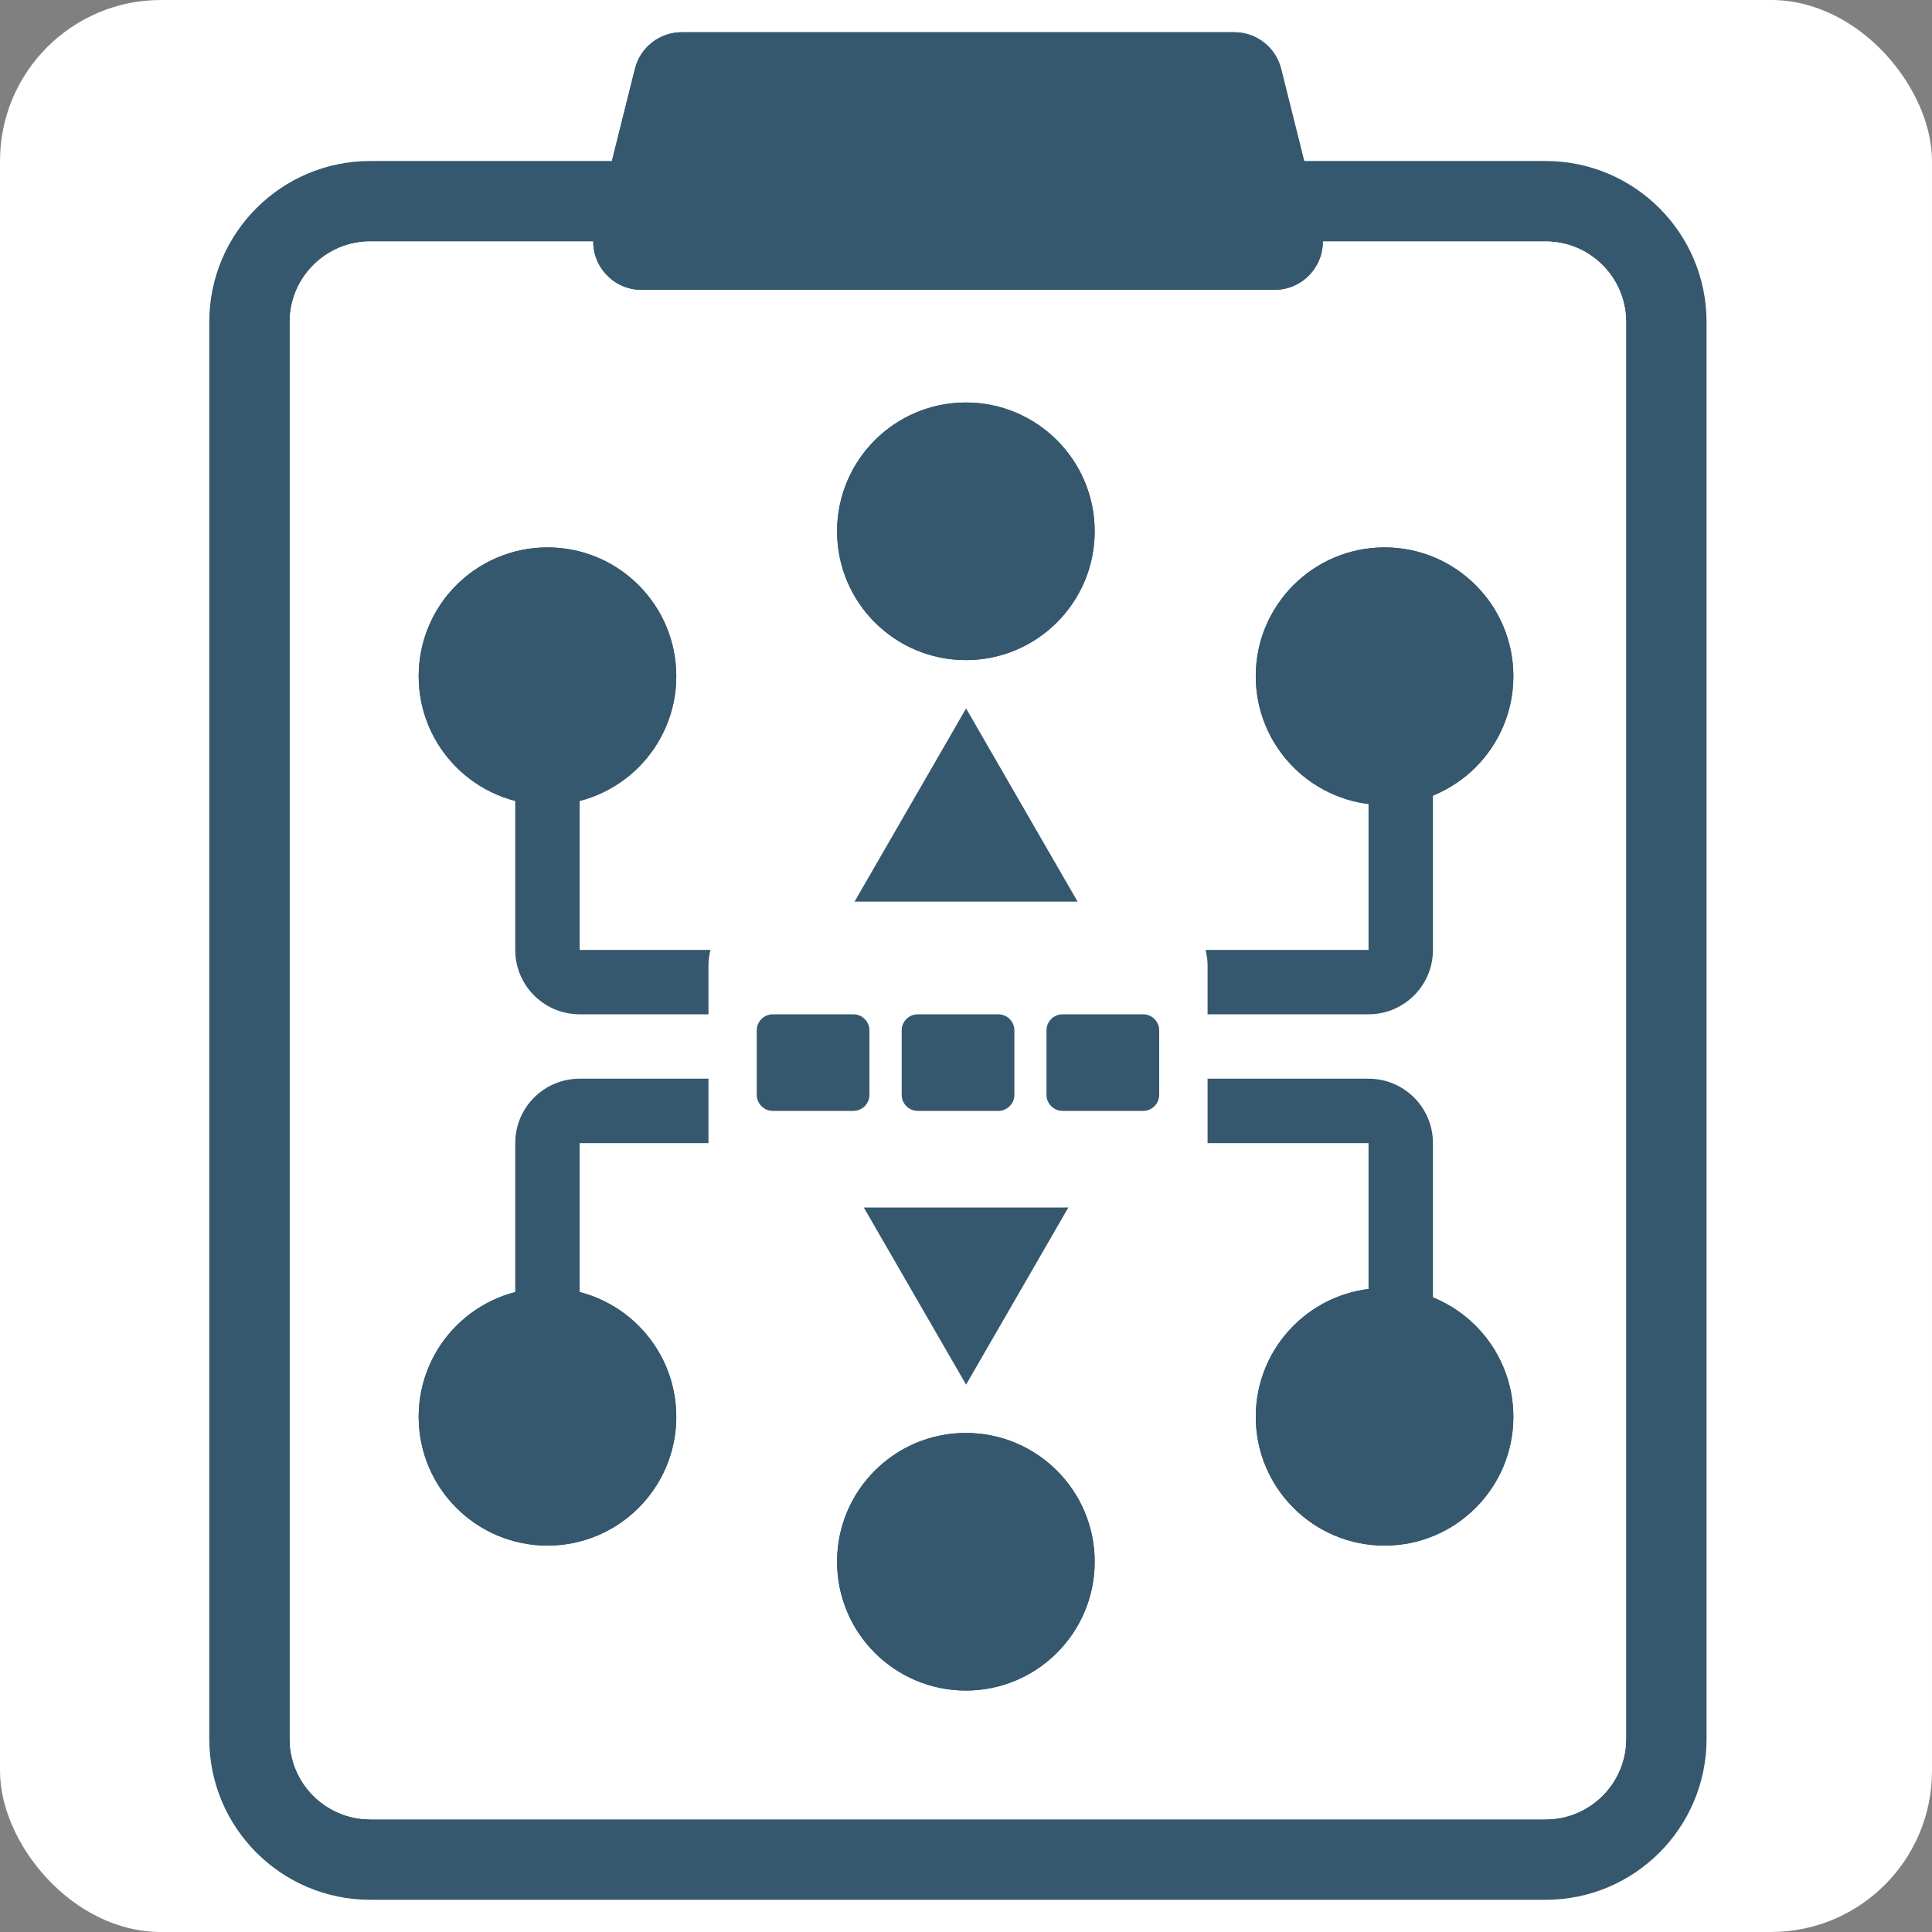 <svg width="48" height="48" viewBox="0 0 48 48" fill="none" xmlns="http://www.w3.org/2000/svg">
<rect x="0" y="0" width="48" height="48" fill="#808080" stroke="none"/>
<rect width="48" height="48" rx="4" fill="white"/>
<path fill-rule="evenodd" clip-rule="evenodd" d="M38.399 6H9.199C8.095 6 7.199 6.895 7.199 8V43.2C7.199 44.305 8.095 45.2 9.199 45.2H38.399C39.504 45.2 40.399 44.305 40.399 43.2V8C40.399 6.895 39.504 6 38.399 6ZM9.199 4C6.99 4 5.199 5.791 5.199 8V43.2C5.199 45.409 6.99 47.2 9.199 47.2H38.399C40.608 47.2 42.399 45.409 42.399 43.2V8C42.399 5.791 40.608 4 38.399 4H9.199Z" fill="#35586E"/>
<path d="M9.199 6H38.399C39.504 6 40.399 6.895 40.399 8V43.2C40.399 44.305 39.504 45.2 38.399 45.2H9.199C8.095 45.2 7.199 44.305 7.199 43.2V8C7.199 6.895 8.095 6 9.199 6Z" fill="white"/>
<path d="M15.775 1.71C15.908 1.176 16.388 0.801 16.939 0.801H30.665C31.216 0.801 31.696 1.176 31.829 1.71L32.829 5.71C33.019 6.467 32.446 7.201 31.665 7.201H15.939C15.158 7.201 14.585 6.467 14.775 5.71L15.775 1.71Z" fill="#35586E"/>
<path fill-rule="evenodd" clip-rule="evenodd" d="M30.665 2.001H16.939L15.939 6.001L31.665 6.001L30.665 2.001ZM16.939 0.801C16.388 0.801 15.908 1.176 15.775 1.71L14.775 5.71C14.585 6.467 15.158 7.201 15.939 7.201H31.665C32.446 7.201 33.019 6.467 32.829 5.71L31.829 1.71C31.696 1.176 31.216 0.801 30.665 0.801H16.939Z" fill="#35586E"/>
<path fill-rule="evenodd" clip-rule="evenodd" d="M14.401 19.2V23.6H34.001V19.2H35.601V23.6C35.601 24.484 34.884 25.2 34.001 25.2H14.401C13.517 25.2 12.801 24.484 12.801 23.6V19.2H14.401Z" fill="#35586E"/>
<path fill-rule="evenodd" clip-rule="evenodd" d="M14.401 32.8V28.4H34.001V32.8H35.601V28.4C35.601 27.516 34.884 26.8 34.001 26.8H14.401C13.517 26.8 12.801 27.516 12.801 28.4V32.8H14.401Z" fill="#35586E"/>
<path fill-rule="evenodd" clip-rule="evenodd" d="M19.383 25.601L24.002 17.601L28.62 25.601L24.802 25.601L24.802 26.401L28.62 26.401L24.002 34.401L19.383 26.401L23.202 26.401L23.202 25.601L19.383 25.601Z" fill="#35586E"/>
<path d="M17.602 24C17.602 23.117 18.318 22.4 19.202 22.4H28.402C29.285 22.4 30.002 23.117 30.002 24V28.4C30.002 29.284 29.285 30 28.402 30H19.202C18.318 30 17.602 29.284 17.602 28.4V24Z" fill="white"/>
<path d="M18.801 25.6C18.801 25.379 18.98 25.2 19.201 25.2H21.201C21.422 25.2 21.601 25.379 21.601 25.6V27.2C21.601 27.421 21.422 27.6 21.201 27.6H19.201C18.98 27.6 18.801 27.421 18.801 27.2V25.6Z" fill="#35586E"/>
<path d="M22.402 25.6C22.402 25.379 22.581 25.2 22.802 25.2H24.802C25.023 25.2 25.202 25.379 25.202 25.6V27.2C25.202 27.421 25.023 27.6 24.802 27.6H22.802C22.581 27.6 22.402 27.421 22.402 27.2V25.6Z" fill="#35586E"/>
<path d="M26 25.6C26 25.379 26.179 25.2 26.4 25.2H28.4C28.621 25.2 28.8 25.379 28.8 25.6V27.2C28.8 27.421 28.621 27.6 28.4 27.6H26.4C26.179 27.6 26 27.421 26 27.2V25.6Z" fill="#35586E"/>
<path d="M16.802 16.8C16.802 18.567 15.37 20 13.602 20C11.835 20 10.402 18.567 10.402 16.8C10.402 15.032 11.835 13.6 13.602 13.6C15.37 13.6 16.802 15.032 16.802 16.8Z" fill="#35586E"/>
<path fill-rule="evenodd" clip-rule="evenodd" d="M13.602 18.8C14.707 18.8 15.602 17.904 15.602 16.8C15.602 15.695 14.707 14.8 13.602 14.8C12.498 14.8 11.602 15.695 11.602 16.8C11.602 17.904 12.498 18.8 13.602 18.8ZM13.602 20C15.37 20 16.802 18.567 16.802 16.8C16.802 15.032 15.37 13.6 13.602 13.6C11.835 13.6 10.402 15.032 10.402 16.8C10.402 18.567 11.835 20 13.602 20Z" fill="#35586E"/>
<path d="M16.802 35.2C16.802 36.967 15.37 38.4 13.602 38.4C11.835 38.4 10.402 36.967 10.402 35.2C10.402 33.433 11.835 32 13.602 32C15.37 32 16.802 33.433 16.802 35.2Z" fill="#35586E"/>
<path fill-rule="evenodd" clip-rule="evenodd" d="M13.602 37.2C14.707 37.2 15.602 36.305 15.602 35.2C15.602 34.095 14.707 33.2 13.602 33.2C12.498 33.2 11.602 34.095 11.602 35.2C11.602 36.305 12.498 37.2 13.602 37.2ZM13.602 38.4C15.37 38.4 16.802 36.967 16.802 35.2C16.802 33.433 15.37 32 13.602 32C11.835 32 10.402 33.433 10.402 35.2C10.402 36.967 11.835 38.4 13.602 38.4Z" fill="#35586E"/>
<path d="M27.197 13.2C27.197 14.967 25.764 16.4 23.997 16.4C22.23 16.4 20.797 14.967 20.797 13.2C20.797 11.433 22.23 10 23.997 10C25.764 10 27.197 11.433 27.197 13.2Z" fill="#35586E"/>
<path fill-rule="evenodd" clip-rule="evenodd" d="M23.997 15.2C25.101 15.2 25.997 14.305 25.997 13.2C25.997 12.095 25.101 11.2 23.997 11.2C22.892 11.2 21.997 12.095 21.997 13.2C21.997 14.305 22.892 15.2 23.997 15.2ZM23.997 16.4C25.764 16.4 27.197 14.967 27.197 13.2C27.197 11.433 25.764 10 23.997 10C22.23 10 20.797 11.433 20.797 13.2C20.797 14.967 22.23 16.4 23.997 16.4Z" fill="#35586E"/>
<path d="M37.599 16.8C37.599 18.567 36.166 20 34.399 20C32.632 20 31.199 18.567 31.199 16.8C31.199 15.032 32.632 13.6 34.399 13.6C36.166 13.6 37.599 15.032 37.599 16.8Z" fill="#35586E"/>
<path fill-rule="evenodd" clip-rule="evenodd" d="M34.399 18.8C35.504 18.8 36.399 17.904 36.399 16.8C36.399 15.695 35.504 14.8 34.399 14.8C33.295 14.8 32.399 15.695 32.399 16.8C32.399 17.904 33.295 18.8 34.399 18.8ZM34.399 20C36.166 20 37.599 18.567 37.599 16.8C37.599 15.032 36.166 13.6 34.399 13.6C32.632 13.6 31.199 15.032 31.199 16.8C31.199 18.567 32.632 20 34.399 20Z" fill="#35586E"/>
<path d="M37.599 35.2C37.599 36.967 36.166 38.4 34.399 38.4C32.632 38.4 31.199 36.967 31.199 35.2C31.199 33.433 32.632 32 34.399 32C36.166 32 37.599 33.433 37.599 35.2Z" fill="#35586E"/>
<path fill-rule="evenodd" clip-rule="evenodd" d="M34.399 37.2C35.504 37.2 36.399 36.305 36.399 35.2C36.399 34.095 35.504 33.2 34.399 33.2C33.295 33.2 32.399 34.095 32.399 35.2C32.399 36.305 33.295 37.2 34.399 37.2ZM34.399 38.4C36.166 38.4 37.599 36.967 37.599 35.2C37.599 33.433 36.166 32 34.399 32C32.632 32 31.199 33.433 31.199 35.2C31.199 36.967 32.632 38.4 34.399 38.4Z" fill="#35586E"/>
<path d="M27.197 38.801C27.197 40.568 25.764 42.001 23.997 42.001C22.23 42.001 20.797 40.568 20.797 38.801C20.797 37.033 22.23 35.601 23.997 35.601C25.764 35.601 27.197 37.033 27.197 38.801Z" fill="#35586E"/>
<path fill-rule="evenodd" clip-rule="evenodd" d="M23.997 40.801C25.101 40.801 25.997 39.905 25.997 38.801C25.997 37.696 25.101 36.801 23.997 36.801C22.892 36.801 21.997 37.696 21.997 38.801C21.997 39.905 22.892 40.801 23.997 40.801ZM23.997 42.001C25.764 42.001 27.197 40.568 27.197 38.801C27.197 37.033 25.764 35.601 23.997 35.601C22.23 35.601 20.797 37.033 20.797 38.801C20.797 40.568 22.23 42.001 23.997 42.001Z" fill="#35586E"/>
</svg>
